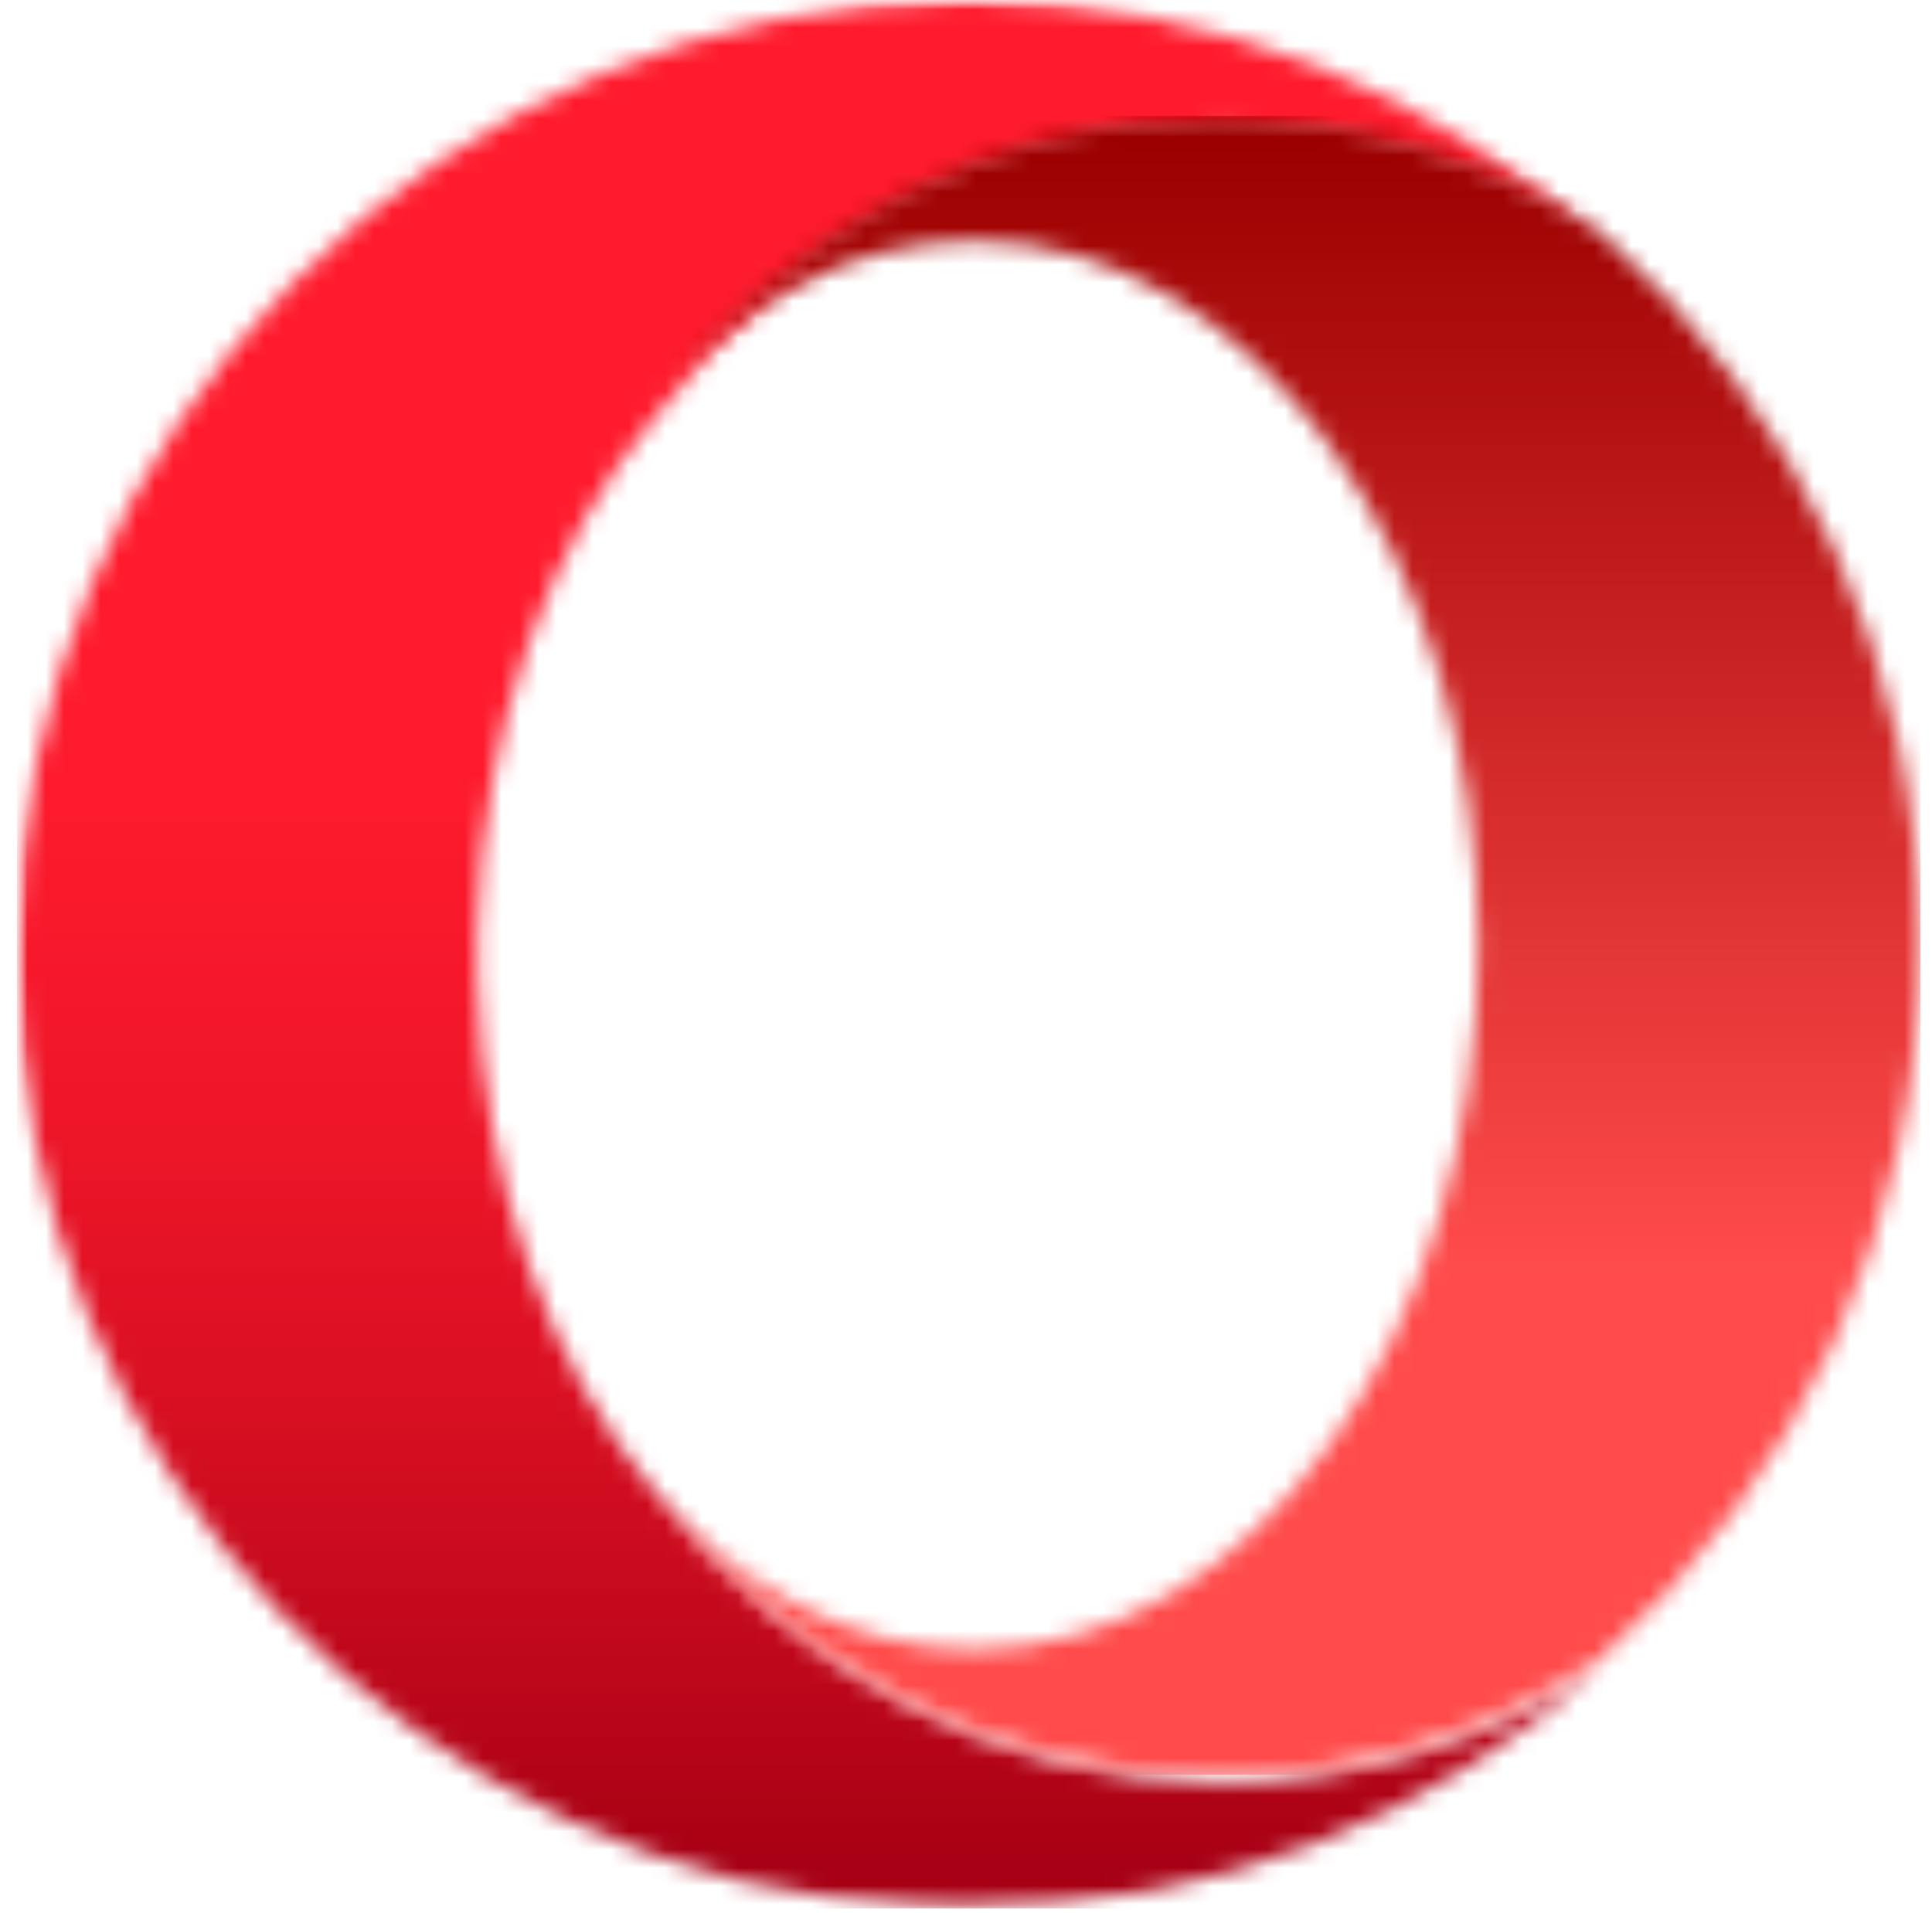 <svg height="105" viewBox="0 0 106 105" width="106" xmlns="http://www.w3.org/2000/svg" xmlns:xlink="http://www.w3.org/1999/xlink"><linearGradient id="a" x1="49.999%" x2="49.999%" y1="0%" y2="100%"><stop offset="0" stop-color="#ff1b2d"/><stop offset=".25" stop-color="#ff1b2d"/><stop offset=".312" stop-color="#ff1b2d"/><stop offset=".344" stop-color="#ff1b2d"/><stop offset=".375" stop-color="#fe1b2d"/><stop offset=".391" stop-color="#fd1a2d"/><stop offset=".406" stop-color="#fd1a2c"/><stop offset=".422" stop-color="#fc1a2c"/><stop offset=".438" stop-color="#fb1a2c"/><stop offset=".445" stop-color="#fa1a2c"/><stop offset=".453" stop-color="#fa192c"/><stop offset=".461" stop-color="#f9192b"/><stop offset=".469" stop-color="#f9192b"/><stop offset=".477" stop-color="#f8192b"/><stop offset=".484" stop-color="#f8192b"/><stop offset=".492" stop-color="#f7192b"/><stop offset=".5" stop-color="#f6182b"/><stop offset=".508" stop-color="#f6182a"/><stop offset=".516" stop-color="#f5182a"/><stop offset=".523" stop-color="#f4182a"/><stop offset=".531" stop-color="#f4172a"/><stop offset=".539" stop-color="#f3172a"/><stop offset=".547" stop-color="#f21729"/><stop offset=".555" stop-color="#f11729"/><stop offset=".562" stop-color="#f01729"/><stop offset=".57" stop-color="#f01629"/><stop offset=".578" stop-color="#ef1628"/><stop offset=".586" stop-color="#ee1628"/><stop offset=".594" stop-color="#ed1528"/><stop offset=".602" stop-color="#ec1528"/><stop offset=".609" stop-color="#eb1527"/><stop offset=".617" stop-color="#ea1527"/><stop offset=".625" stop-color="#e91427"/><stop offset=".629" stop-color="#e81427"/><stop offset=".633" stop-color="#e81426"/><stop offset=".637" stop-color="#e71426"/><stop offset=".641" stop-color="#e71426"/><stop offset=".645" stop-color="#e61326"/><stop offset=".648" stop-color="#e61326"/><stop offset=".652" stop-color="#e51326"/><stop offset=".656" stop-color="#e51326"/><stop offset=".66" stop-color="#e41325"/><stop offset=".664" stop-color="#e41325"/><stop offset=".668" stop-color="#e31225"/><stop offset=".672" stop-color="#e21225"/><stop offset=".676" stop-color="#e21225"/><stop offset=".68" stop-color="#e11225"/><stop offset=".684" stop-color="#e11224"/><stop offset=".688" stop-color="#e01224"/><stop offset=".691" stop-color="#e01124"/><stop offset=".695" stop-color="#df1124"/><stop offset=".699" stop-color="#de1124"/><stop offset=".703" stop-color="#de1124"/><stop offset=".707" stop-color="#dd1123"/><stop offset=".711" stop-color="#dd1023"/><stop offset=".715" stop-color="#dc1023"/><stop offset=".719" stop-color="#db1023"/><stop offset=".723" stop-color="#db1023"/><stop offset=".727" stop-color="#da1023"/><stop offset=".73" stop-color="#da1022"/><stop offset=".734" stop-color="#d90f22"/><stop offset=".738" stop-color="#d80f22"/><stop offset=".742" stop-color="#d80f22"/><stop offset=".746" stop-color="#d70f22"/><stop offset=".75" stop-color="#d60f21"/><stop offset=".754" stop-color="#d60e21"/><stop offset=".758" stop-color="#d50e21"/><stop offset=".762" stop-color="#d40e21"/><stop offset=".766" stop-color="#d40e21"/><stop offset=".77" stop-color="#d30e21"/><stop offset=".773" stop-color="#d20d20"/><stop offset=".777" stop-color="#d20d20"/><stop offset=".781" stop-color="#d10d20"/><stop offset=".785" stop-color="#d00d20"/><stop offset=".789" stop-color="#d00c20"/><stop offset=".793" stop-color="#cf0c1f"/><stop offset=".797" stop-color="#ce0c1f"/><stop offset=".801" stop-color="#ce0c1f"/><stop offset=".805" stop-color="#cd0c1f"/><stop offset=".809" stop-color="#cc0b1f"/><stop offset=".812" stop-color="#cb0b1e"/><stop offset=".816" stop-color="#cb0b1e"/><stop offset=".82" stop-color="#ca0b1e"/><stop offset=".824" stop-color="#c90a1e"/><stop offset=".828" stop-color="#c80a1e"/><stop offset=".832" stop-color="#c80a1d"/><stop offset=".836" stop-color="#c70a1d"/><stop offset=".84" stop-color="#c60a1d"/><stop offset=".844" stop-color="#c5091d"/><stop offset=".848" stop-color="#c5091c"/><stop offset=".852" stop-color="#c4091c"/><stop offset=".855" stop-color="#c3091c"/><stop offset=".859" stop-color="#c2081c"/><stop offset=".863" stop-color="#c2081c"/><stop offset=".867" stop-color="#c1081b"/><stop offset=".871" stop-color="#c0081b"/><stop offset=".875" stop-color="#bf071b"/><stop offset=".879" stop-color="#be071b"/><stop offset=".883" stop-color="#be071a"/><stop offset=".887" stop-color="#bd071a"/><stop offset=".891" stop-color="#bc061a"/><stop offset=".895" stop-color="#bb061a"/><stop offset=".898" stop-color="#ba061a"/><stop offset=".902" stop-color="#ba0619"/><stop offset=".906" stop-color="#b90519"/><stop offset=".91" stop-color="#b80519"/><stop offset=".914" stop-color="#b70519"/><stop offset=".918" stop-color="#b60518"/><stop offset=".922" stop-color="#b50418"/><stop offset=".926" stop-color="#b50418"/><stop offset=".93" stop-color="#b40418"/><stop offset=".934" stop-color="#b30417"/><stop offset=".938" stop-color="#b20317"/><stop offset=".941" stop-color="#b10317"/><stop offset=".945" stop-color="#b00317"/><stop offset=".949" stop-color="#af0316"/><stop offset=".953" stop-color="#ae0216"/><stop offset=".957" stop-color="#ae0216"/><stop offset=".961" stop-color="#ad0216"/><stop offset=".965" stop-color="#ac0115"/><stop offset=".969" stop-color="#ab0115"/><stop offset=".973" stop-color="#aa0115"/><stop offset=".977" stop-color="#a90115"/><stop offset=".98" stop-color="#a80014"/><stop offset=".984" stop-color="#a70014"/><stop offset="1" stop-color="#a70014"/></linearGradient><linearGradient id="b" x1="49.998%" x2="49.998%" y1="-.001%" y2="99.997%"><stop offset="0" stop-color="#9c0000"/><stop offset=".008" stop-color="#9c0000"/><stop offset=".012" stop-color="#9d0000"/><stop offset=".016" stop-color="#9d0101"/><stop offset=".02" stop-color="#9e0101"/><stop offset=".023" stop-color="#9e0202"/><stop offset=".027" stop-color="#9f0202"/><stop offset=".031" stop-color="#9f0202"/><stop offset=".035" stop-color="#a00303"/><stop offset=".039" stop-color="#a00303"/><stop offset=".043" stop-color="#a10404"/><stop offset=".047" stop-color="#a10404"/><stop offset=".051" stop-color="#a20505"/><stop offset=".055" stop-color="#a30505"/><stop offset=".059" stop-color="#a30505"/><stop offset=".062" stop-color="#a40606"/><stop offset=".066" stop-color="#a40606"/><stop offset=".07" stop-color="#a50707"/><stop offset=".074" stop-color="#a50707"/><stop offset=".078" stop-color="#a60808"/><stop offset=".082" stop-color="#a70808"/><stop offset=".086" stop-color="#a70808"/><stop offset=".09" stop-color="#a80909"/><stop offset=".094" stop-color="#a80909"/><stop offset=".098" stop-color="#a90a0a"/><stop offset=".102" stop-color="#a90a0a"/><stop offset=".105" stop-color="#aa0b0b"/><stop offset=".109" stop-color="#aa0b0b"/><stop offset=".113" stop-color="#ab0b0b"/><stop offset=".117" stop-color="#ac0c0c"/><stop offset=".121" stop-color="#ac0c0c"/><stop offset=".125" stop-color="#ad0d0d"/><stop offset=".129" stop-color="#ad0d0d"/><stop offset=".133" stop-color="#ae0d0d"/><stop offset=".137" stop-color="#ae0e0e"/><stop offset=".141" stop-color="#af0e0e"/><stop offset=".145" stop-color="#af0f0f"/><stop offset=".148" stop-color="#b00f0f"/><stop offset=".152" stop-color="#b11010"/><stop offset=".156" stop-color="#b11010"/><stop offset=".16" stop-color="#b21010"/><stop offset=".164" stop-color="#b21111"/><stop offset=".168" stop-color="#b31111"/><stop offset=".172" stop-color="#b31212"/><stop offset=".176" stop-color="#b41212"/><stop offset=".18" stop-color="#b51313"/><stop offset=".184" stop-color="#b51313"/><stop offset=".188" stop-color="#b61313"/><stop offset=".191" stop-color="#b61414"/><stop offset=".195" stop-color="#b71414"/><stop offset=".199" stop-color="#b71515"/><stop offset=".203" stop-color="#b81515"/><stop offset=".207" stop-color="#b81616"/><stop offset=".211" stop-color="#b91616"/><stop offset=".215" stop-color="#ba1616"/><stop offset=".219" stop-color="#ba1717"/><stop offset=".223" stop-color="#bb1717"/><stop offset=".227" stop-color="#bb1818"/><stop offset=".23" stop-color="#bc1818"/><stop offset=".234" stop-color="#bc1919"/><stop offset=".238" stop-color="#bd1919"/><stop offset=".242" stop-color="#bd1919"/><stop offset=".246" stop-color="#be1a1a"/><stop offset=".25" stop-color="#bf1a1a"/><stop offset=".254" stop-color="#bf1b1b"/><stop offset=".258" stop-color="#c01b1b"/><stop offset=".262" stop-color="#c01b1b"/><stop offset=".266" stop-color="#c11c1c"/><stop offset=".27" stop-color="#c11c1c"/><stop offset=".273" stop-color="#c21d1d"/><stop offset=".277" stop-color="#c21d1d"/><stop offset=".281" stop-color="#c31e1e"/><stop offset=".285" stop-color="#c41e1e"/><stop offset=".289" stop-color="#c41e1e"/><stop offset=".293" stop-color="#c51f1f"/><stop offset=".297" stop-color="#c51f1f"/><stop offset=".301" stop-color="#c62020"/><stop offset=".305" stop-color="#c62020"/><stop offset=".309" stop-color="#c72121"/><stop offset=".312" stop-color="#c82121"/><stop offset=".316" stop-color="#c82121"/><stop offset=".32" stop-color="#c92222"/><stop offset=".324" stop-color="#c92222"/><stop offset=".328" stop-color="#ca2323"/><stop offset=".332" stop-color="#ca2323"/><stop offset=".336" stop-color="#cb2424"/><stop offset=".34" stop-color="#cb2424"/><stop offset=".344" stop-color="#cc2424"/><stop offset=".348" stop-color="#cd2525"/><stop offset=".352" stop-color="#cd2525"/><stop offset=".355" stop-color="#ce2626"/><stop offset=".359" stop-color="#ce2626"/><stop offset=".363" stop-color="#cf2626"/><stop offset=".367" stop-color="#cf2727"/><stop offset=".371" stop-color="#d02727"/><stop offset=".375" stop-color="#d02828"/><stop offset=".379" stop-color="#d12828"/><stop offset=".383" stop-color="#d22929"/><stop offset=".387" stop-color="#d22929"/><stop offset=".391" stop-color="#d32929"/><stop offset=".395" stop-color="#d32a2a"/><stop offset=".398" stop-color="#d42a2a"/><stop offset=".402" stop-color="#d42b2b"/><stop offset=".406" stop-color="#d52b2b"/><stop offset=".41" stop-color="#d62c2c"/><stop offset=".414" stop-color="#d62c2c"/><stop offset=".418" stop-color="#d72c2c"/><stop offset=".422" stop-color="#d72d2d"/><stop offset=".426" stop-color="#d82d2d"/><stop offset=".43" stop-color="#d82e2e"/><stop offset=".434" stop-color="#d92e2e"/><stop offset=".438" stop-color="#d92f2f"/><stop offset=".441" stop-color="#da2f2f"/><stop offset=".445" stop-color="#db2f2f"/><stop offset=".449" stop-color="#db3030"/><stop offset=".453" stop-color="#dc3030"/><stop offset=".457" stop-color="#dc3131"/><stop offset=".461" stop-color="#dd3131"/><stop offset=".465" stop-color="#dd3232"/><stop offset=".469" stop-color="#de3232"/><stop offset=".473" stop-color="#de3232"/><stop offset=".477" stop-color="#df3333"/><stop offset=".48" stop-color="#e03333"/><stop offset=".484" stop-color="#e03434"/><stop offset=".488" stop-color="#e13434"/><stop offset=".492" stop-color="#e13434"/><stop offset=".496" stop-color="#e23535"/><stop offset=".5" stop-color="#e23535"/><stop offset=".504" stop-color="#e33636"/><stop offset=".508" stop-color="#e43636"/><stop offset=".512" stop-color="#e43737"/><stop offset=".516" stop-color="#e53737"/><stop offset=".52" stop-color="#e53737"/><stop offset=".523" stop-color="#e63838"/><stop offset=".527" stop-color="#e63838"/><stop offset=".531" stop-color="#e73939"/><stop offset=".535" stop-color="#e73939"/><stop offset=".539" stop-color="#e83a3a"/><stop offset=".543" stop-color="#e93a3a"/><stop offset=".547" stop-color="#e93a3a"/><stop offset=".551" stop-color="#ea3b3b"/><stop offset=".555" stop-color="#ea3b3b"/><stop offset=".559" stop-color="#eb3c3c"/><stop offset=".562" stop-color="#eb3c3c"/><stop offset=".566" stop-color="#ec3d3d"/><stop offset=".57" stop-color="#ec3d3d"/><stop offset=".574" stop-color="#ed3d3d"/><stop offset=".578" stop-color="#ee3e3e"/><stop offset=".582" stop-color="#ee3e3e"/><stop offset=".586" stop-color="#ef3f3f"/><stop offset=".59" stop-color="#ef3f3f"/><stop offset=".594" stop-color="#f03f3f"/><stop offset=".598" stop-color="#f04040"/><stop offset=".602" stop-color="#f14040"/><stop offset=".605" stop-color="#f14141"/><stop offset=".609" stop-color="#f24141"/><stop offset=".613" stop-color="#f34242"/><stop offset=".617" stop-color="#f34242"/><stop offset=".621" stop-color="#f44242"/><stop offset=".625" stop-color="#f44343"/><stop offset=".629" stop-color="#f54343"/><stop offset=".633" stop-color="#f54444"/><stop offset=".637" stop-color="#f64444"/><stop offset=".641" stop-color="#f74545"/><stop offset=".645" stop-color="#f74545"/><stop offset=".648" stop-color="#f84545"/><stop offset=".652" stop-color="#f84646"/><stop offset=".656" stop-color="#f94646"/><stop offset=".66" stop-color="#f94747"/><stop offset=".664" stop-color="#fa4747"/><stop offset=".668" stop-color="#fa4848"/><stop offset=".672" stop-color="#fb4848"/><stop offset=".676" stop-color="#fc4848"/><stop offset=".68" stop-color="#fc4949"/><stop offset=".684" stop-color="#fd4949"/><stop offset=".688" stop-color="#fd4a4a"/><stop offset=".691" stop-color="#fe4a4a"/><stop offset=".695" stop-color="#fe4b4b"/><stop offset=".703" stop-color="#ff4b4b"/><stop offset=".719" stop-color="#ff4b4b"/><stop offset=".75" stop-color="#ff4b4b"/><stop offset="1" stop-color="#ff4b4b"/></linearGradient><mask id="c" fill="#fff"><path d="m.929 0h88.071v104.737h-88.071z" fill="#fff" fill-rule="evenodd"/></mask><mask id="d" fill="#fff"><path d="m53.151 0c-28.843 0-52.222 23.445-52.222 52.371 0 28.086 22.047 51.004 49.731 52.306.828.041 1.657.062 2.489.062 13.37 0 25.564-5.04 34.802-13.326-6.12 4.071-13.277 6.414-20.925 6.414-12.434 0-23.575-6.188-31.064-15.944-5.772-6.834-9.515-16.94-9.77-28.28v-2.467c.255-11.34 3.997-21.445 9.77-28.279 7.489-9.752 18.628-15.939 31.062-15.939 7.649 0 14.811 2.343 20.931 6.413-9.191-8.244-21.313-13.277-34.605-13.325-.068 0-.134-.005-.2-.005z" fill="#fff" fill-rule="evenodd"/></mask><mask id="e" fill="#fff"><path d="m0 0h71v92h-71z" fill="#fff" fill-rule="evenodd"/></mask><mask id="f" fill="#fff"><path d="m.627 16.316c4.812-5.678 11.031-9.103 17.821-9.103 15.274 0 27.653 17.307 27.653 38.658 0 21.348-12.379 38.653-27.653 38.653-6.79 0-13.009-3.424-17.821-9.101 7.523 9.769 18.714 15.966 31.205 15.966 7.684 0 14.873-2.346 21.021-6.423 10.739-9.605 17.504-23.559 17.504-39.095 0-15.535-6.765-29.494-17.499-39.095-6.147-4.076-13.341-6.422-21.025-6.422-12.492 0-23.682 6.196-31.206 15.961" fill="#fff" fill-rule="evenodd"/></mask><g fill="none" fill-rule="evenodd"><g mask="url(#c)"><path d="m87.957 0h-87.026v104.737h87.026z" fill="url(#a)" fill-rule="nonzero" mask="url(#d)"/></g><g mask="url(#e)" transform="translate(35 6)"><path d="m70.358.355h-69.731v91.034h69.731z" fill="url(#b)" fill-rule="nonzero" mask="url(#f)"/></g></g></svg>